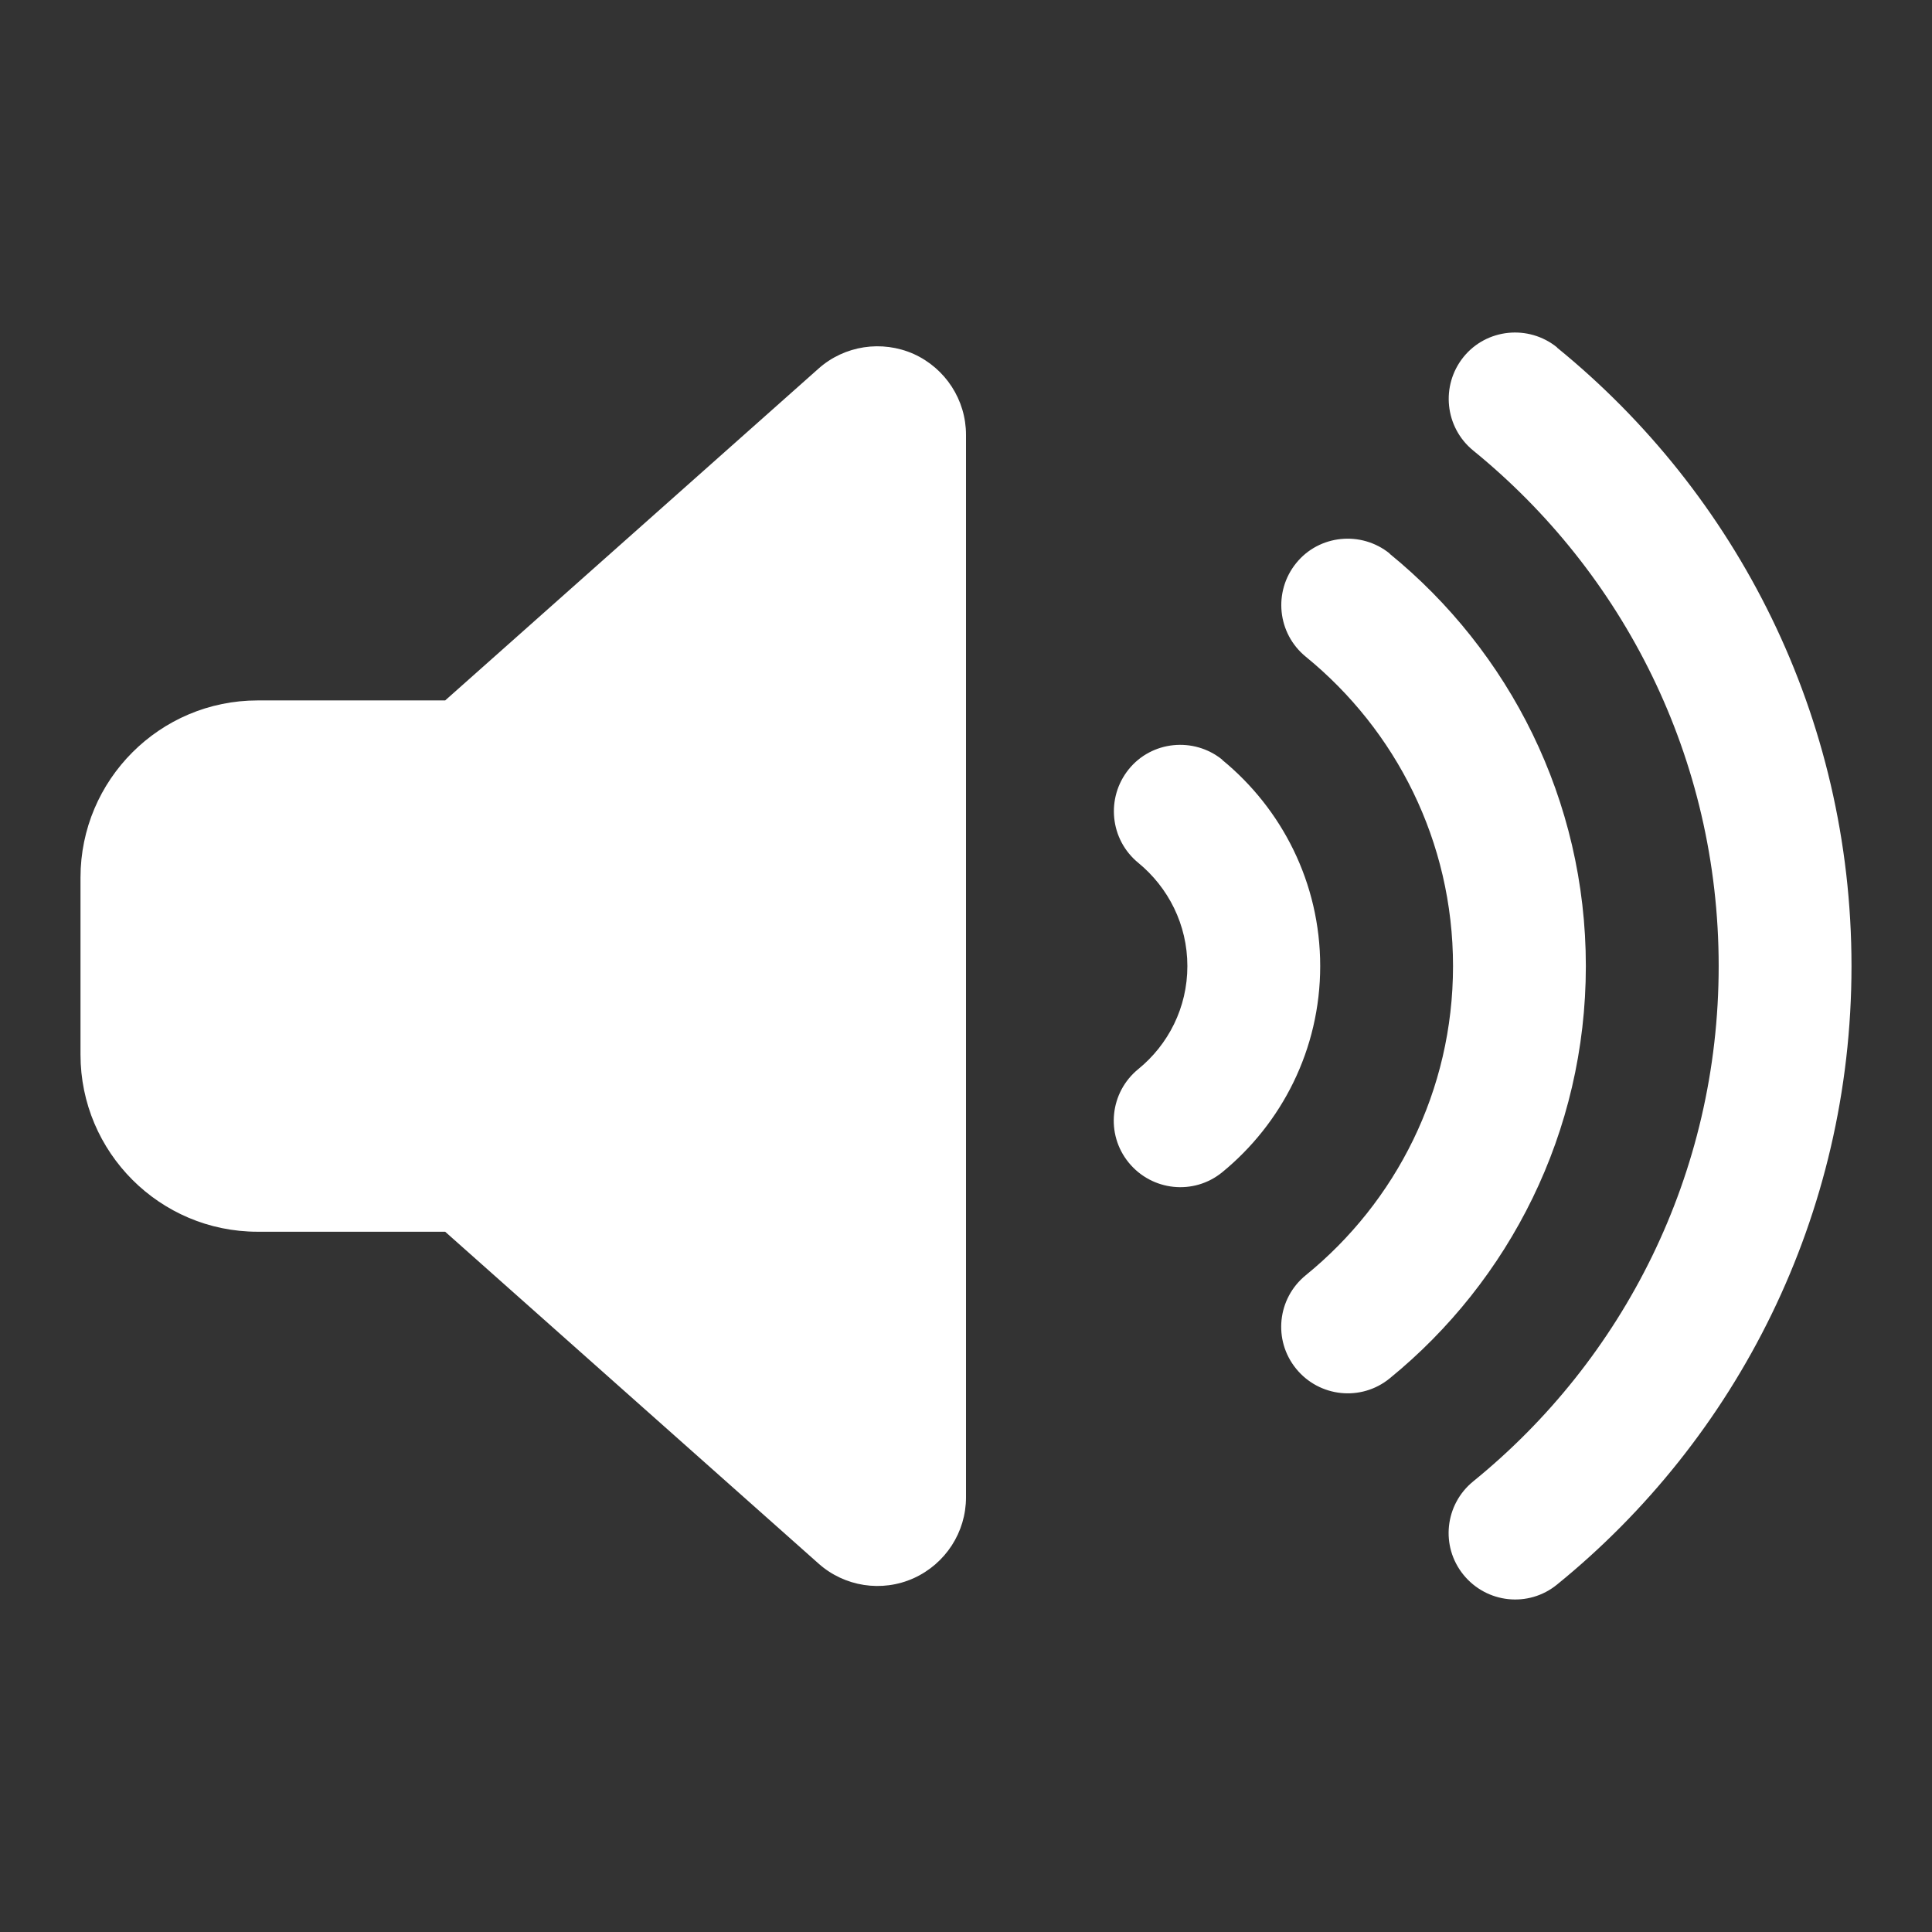 <?xml version="1.0" encoding="utf-8"?>
<svg viewBox="0 0 24 24" xmlns="http://www.w3.org/2000/svg">
  <rect x="0" y="0" width="24" height="24" fill="#333333" stroke="none"/>
  <path d="M 19.342 4.318 C 21.573 6.133 23 8.9 23 12.001 C 23 15.102 21.573 17.872 19.342 19.684 C 18.988 19.973 18.469 19.918 18.18 19.563 C 17.892 19.209 17.947 18.69 18.301 18.402 C 20.164 16.889 21.35 14.586 21.35 12.001 C 21.35 9.416 20.164 7.113 18.301 5.597 C 17.947 5.308 17.895 4.789 18.18 4.435 C 18.466 4.081 18.988 4.029 19.342 4.315 L 19.342 4.318 Z M 17.263 6.879 C 18.748 8.089 19.7 9.935 19.7 12.001 C 19.7 14.067 18.748 15.913 17.263 17.123 C 16.909 17.412 16.389 17.357 16.101 17.003 C 15.812 16.648 15.867 16.129 16.221 15.841 C 17.338 14.933 18.05 13.551 18.05 12.001 C 18.05 10.451 17.338 9.069 16.221 8.158 C 15.867 7.869 15.815 7.35 16.101 6.996 C 16.386 6.642 16.909 6.59 17.263 6.876 L 17.263 6.879 Z M 15.183 9.44 C 15.922 10.045 16.4 10.966 16.4 12.001 C 16.4 13.036 15.922 13.957 15.183 14.562 C 14.829 14.851 14.31 14.796 14.021 14.442 C 13.732 14.088 13.787 13.568 14.141 13.28 C 14.513 12.977 14.75 12.517 14.75 12.001 C 14.75 11.485 14.513 11.025 14.141 10.719 C 13.787 10.43 13.736 9.911 14.021 9.557 C 14.306 9.203 14.829 9.151 15.183 9.437 L 15.183 9.44 Z M 11.35 4.397 C 11.745 4.576 12 4.968 12 5.401 L 12 18.601 C 12 19.034 11.745 19.426 11.35 19.605 C 10.955 19.783 10.491 19.711 10.168 19.423 L 5.53 15.301 L 3.2 15.301 C 1.986 15.301 1 14.314 1 13.101 L 1 10.901 C 1 9.688 1.986 8.701 3.2 8.701 L 5.53 8.701 L 10.168 4.579 C 10.491 4.291 10.955 4.222 11.35 4.397 Z" style="transform-box: fill-box; transform-origin: 50% 50%; fill: rgb(255, 255, 255);"/>
</svg>